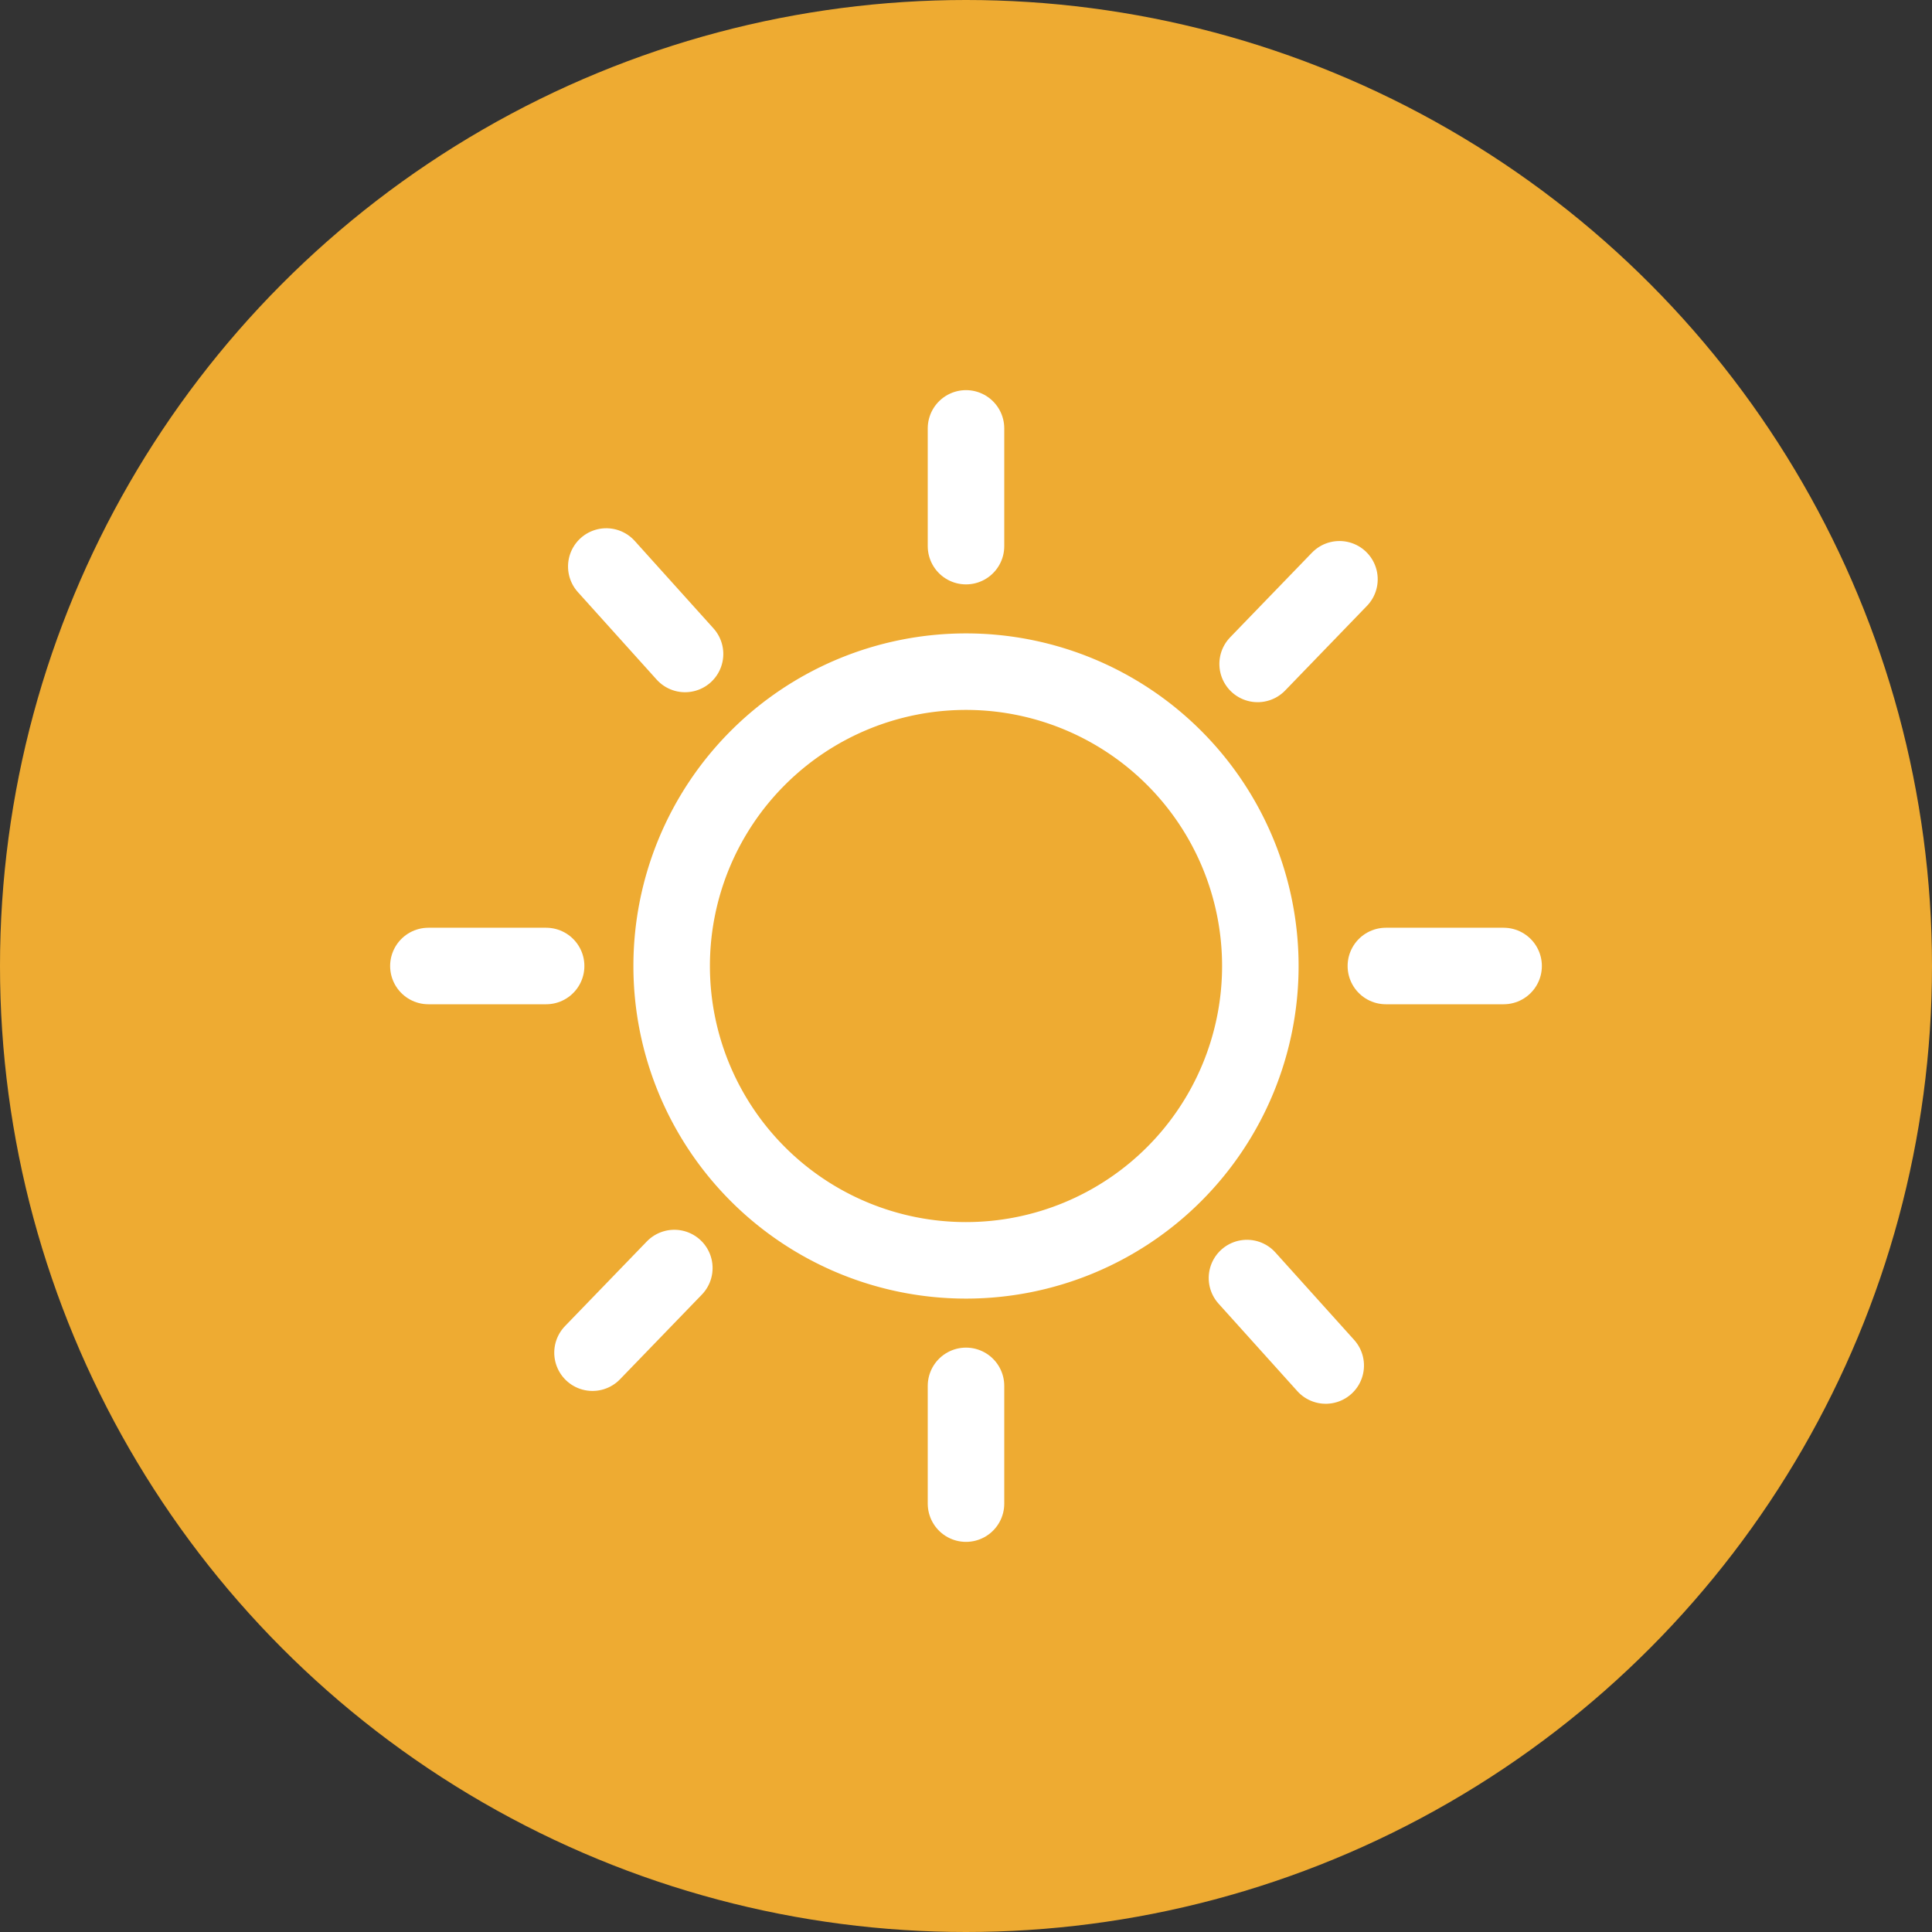 <svg xmlns="http://www.w3.org/2000/svg" width="303" height="303" viewBox="0 0 303 303">
  <rect x="0" y="0" width="303" height="303" fill="#333333" stroke="none"/>
  <g id="Group_16" data-name="Group 16" transform="translate(-210 -88)">
    <circle id="Ellipse_53" data-name="Ellipse 53" cx="151.5" cy="151.5" r="151.5" transform="translate(210 88)" fill="#eeab32"/>
    <g id="Group_15" data-name="Group 15" transform="translate(-2220.918 401.79)">
      <path id="Path_33" data-name="Path 33" d="M102.824,56.662A46.162,46.162,0,1,1,56.662,10.5,46.162,46.162,0,0,1,102.824,56.662Z" transform="translate(2525.756 -218.952)" fill="none" stroke="#fff" stroke-linecap="round" stroke-linejoin="round" stroke-width="12"/>
      <path id="Path_34" data-name="Path 34" d="M18,1.5V19.965" transform="translate(2564.418 -248.104)" fill="none" stroke="#fff" stroke-linecap="round" stroke-linejoin="round" stroke-width="12"/>
      <path id="Path_38" data-name="Path 38" d="M0,0V18.465" transform="matrix(0.719, 0.695, -0.695, 0.719, 2640.988, -222.941)" fill="none" stroke="#fff" stroke-linecap="round" stroke-linejoin="round" stroke-width="12"/>
      <path id="Path_40" data-name="Path 40" d="M0,0V18.465" transform="matrix(-0.743, 0.669, -0.669, -0.743, 2638.835, -99.632)" fill="none" stroke="#fff" stroke-linecap="round" stroke-linejoin="round" stroke-width="12"/>
      <path id="Path_37" data-name="Path 37" d="M0,0V18.465" transform="translate(2666.732 -162.29) rotate(90)" fill="none" stroke="#fff" stroke-linecap="round" stroke-linejoin="round" stroke-width="12"/>
      <path id="Path_35" data-name="Path 35" d="M18,31.5V49.965" transform="translate(2564.418 -127.94)" fill="none" stroke="#fff" stroke-linecap="round" stroke-linejoin="round" stroke-width="12"/>
      <path id="Path_39" data-name="Path 39" d="M0,0V18.465" transform="matrix(0.719, 0.695, -0.695, 0.719, 2536.675, -114.922)" fill="none" stroke="#fff" stroke-linecap="round" stroke-linejoin="round" stroke-width="12"/>
      <path id="Path_41" data-name="Path 41" d="M0,0V18.465" transform="matrix(-0.743, 0.669, -0.669, -0.743, 2538.356, -211.226)" fill="none" stroke="#fff" stroke-linecap="round" stroke-linejoin="round" stroke-width="12"/>
      <path id="Path_36" data-name="Path 36" d="M0,0V18.465" transform="translate(2516.569 -162.29) rotate(90)" fill="none" stroke="#fff" stroke-linecap="round" stroke-linejoin="round" stroke-width="12"/>
    </g>
  </g>
</svg>
